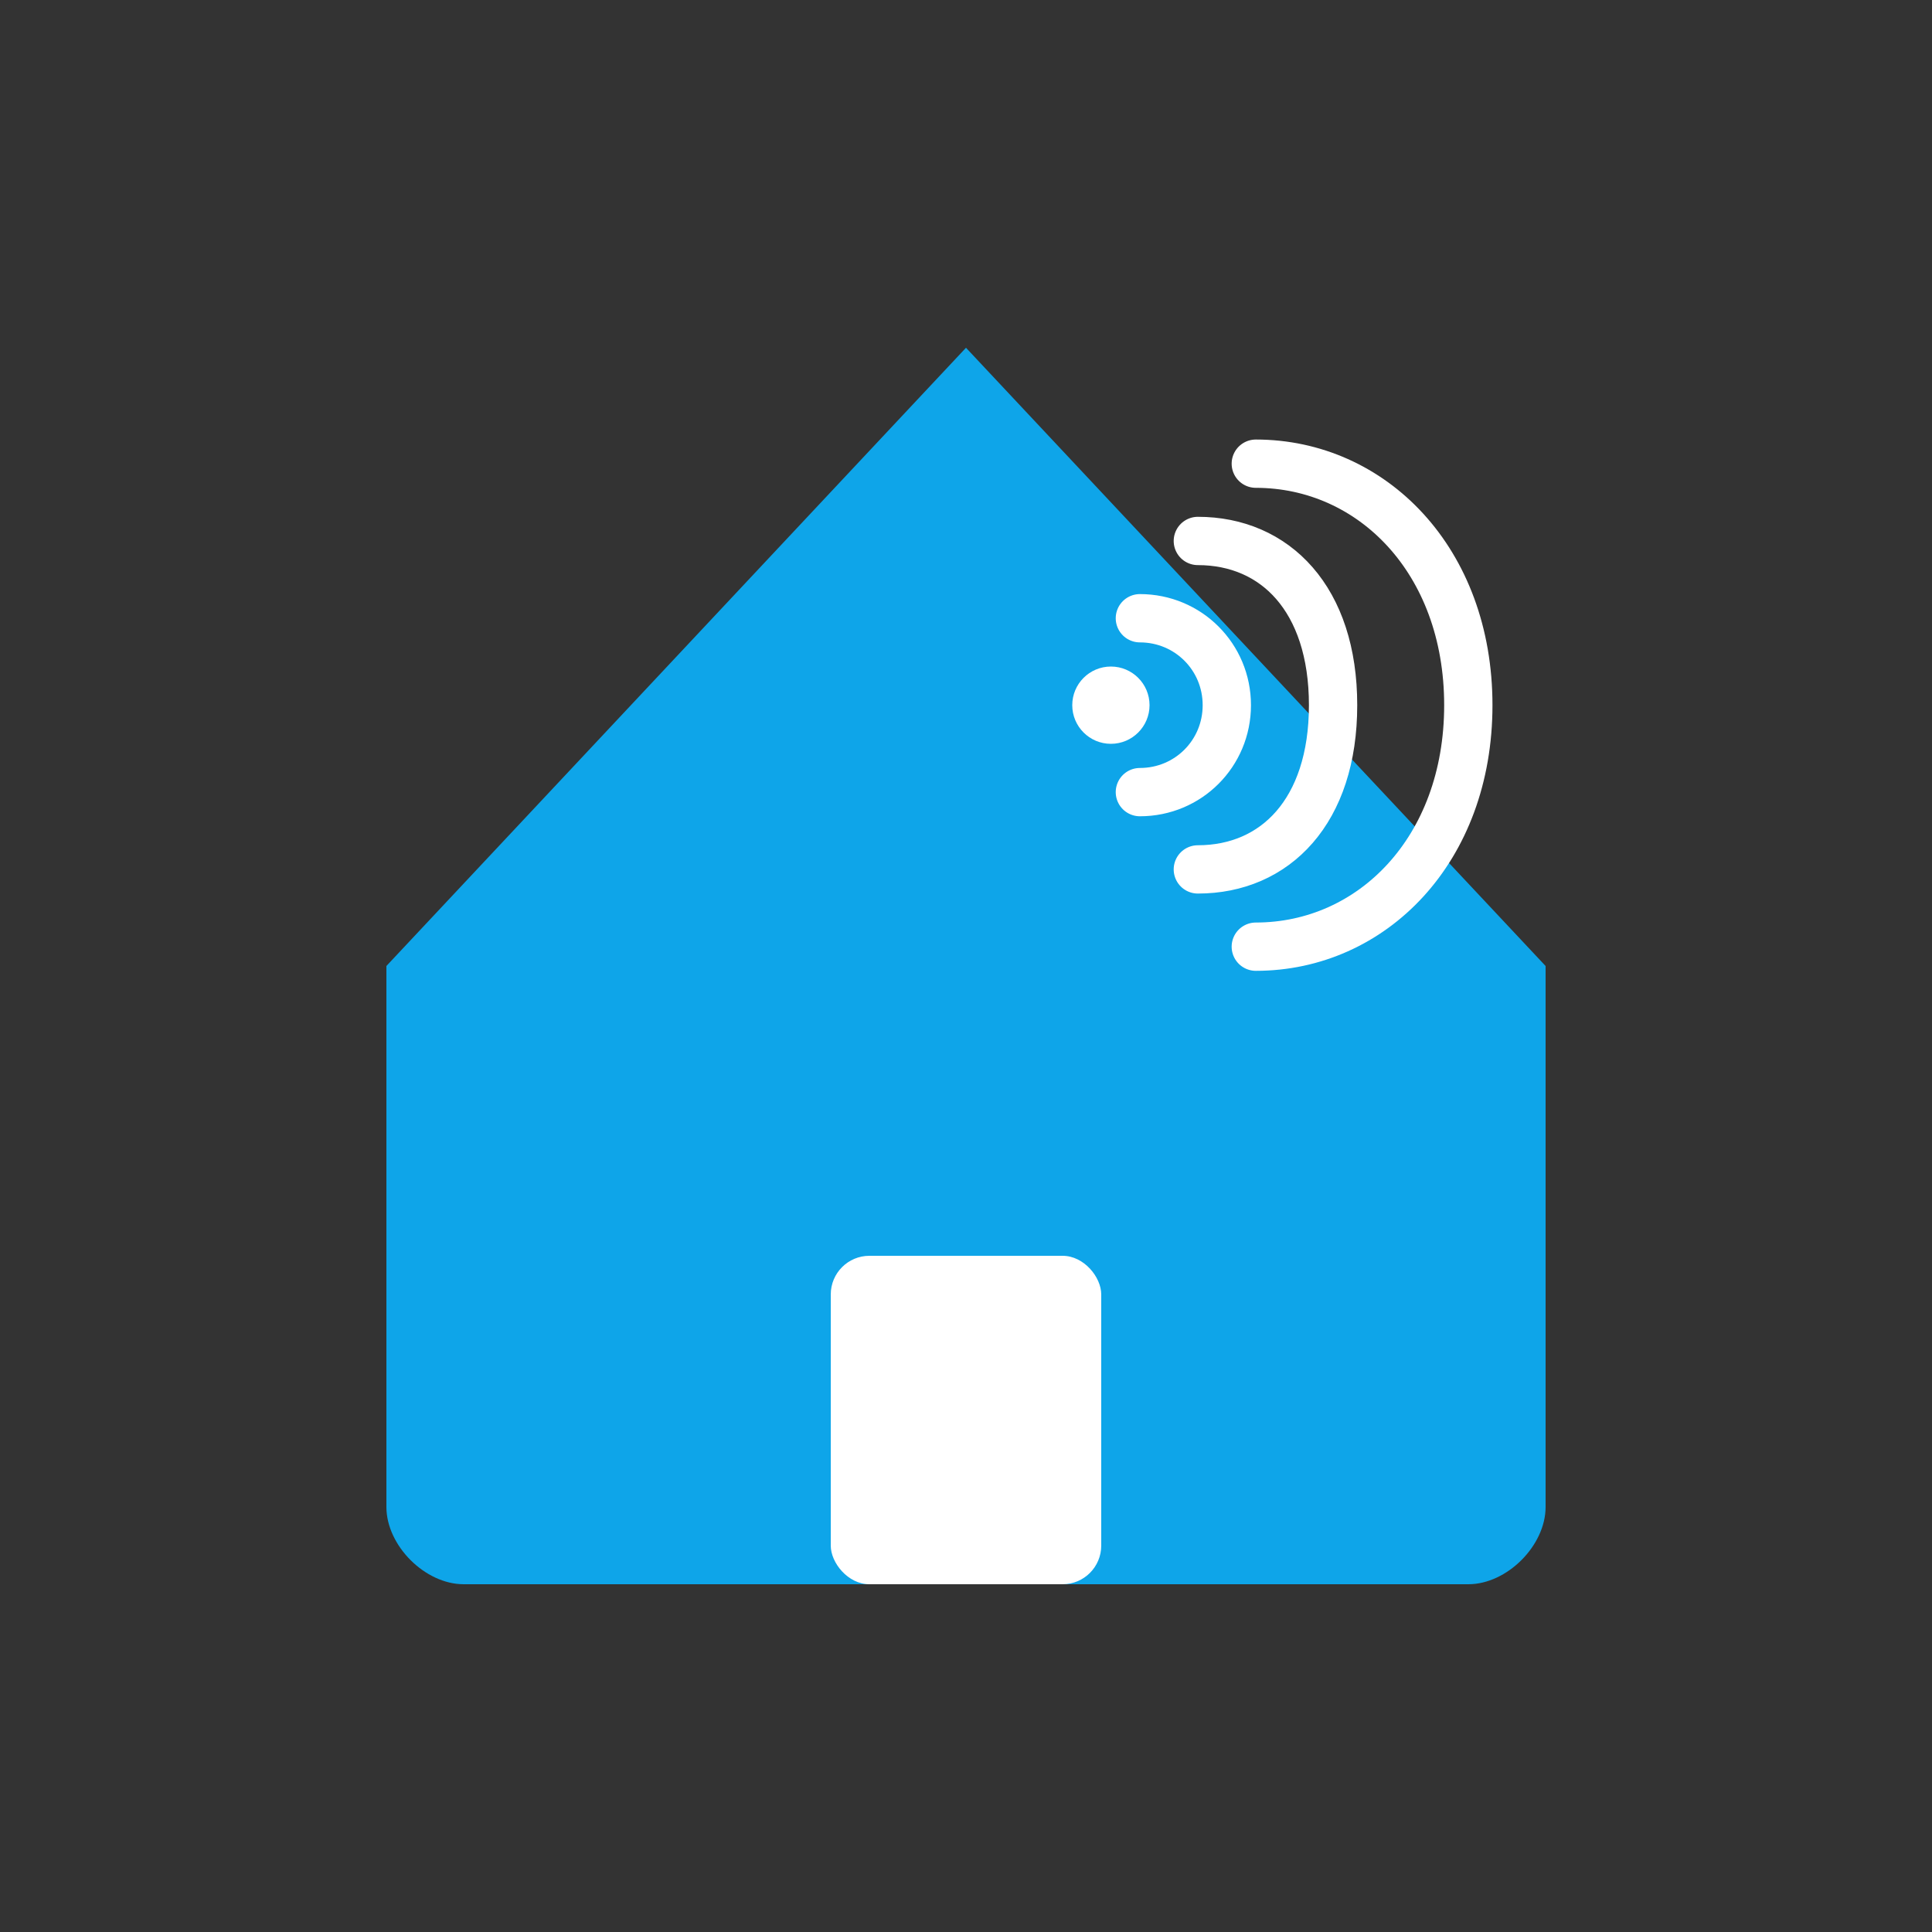 <svg width="100" height="100" viewBox="0 0 100 100" xmlns="http://www.w3.org/2000/svg">
  <rect x="0" y="0" width="100" height="100" fill="#333333" stroke="none"/>
  <!-- 房屋主體 - 使用藍色填充 -->
  <path d="M20 50L50 18L80 50V78C80 80 78 82 76 82H24C22 82 20 80 20 78V50Z" 
        fill="#0EA5E9" stroke="none"/>
  
  <!-- 門 - 使用白色 -->
  <rect x="43" y="65" width="14" height="17" rx="2" fill="white"/>
  
  <!-- WiFi 信號線 - 使用白色 -->
  <path d="M59 41C61.5 41 63.5 39 63.5 36.5C63.5 34 61.5 32 59 32" 
        fill="none" stroke="white" stroke-width="2.5" stroke-linecap="round"/>
  
  <path d="M62 45C66 45 69 42 69 36.5C69 31 66 28 62 28" 
        fill="none" stroke="white" stroke-width="2.5" stroke-linecap="round"/>
  
  <path d="M65 49C71 49 76 44 76 36.5C76 29 71 24 65 24" 
        fill="none" stroke="white" stroke-width="2.5" stroke-linecap="round"/>
  
  <!-- WiFi 中心點 - 使用白色 -->
  <circle cx="57.5" cy="36.5" r="2" fill="white"/>
</svg> 